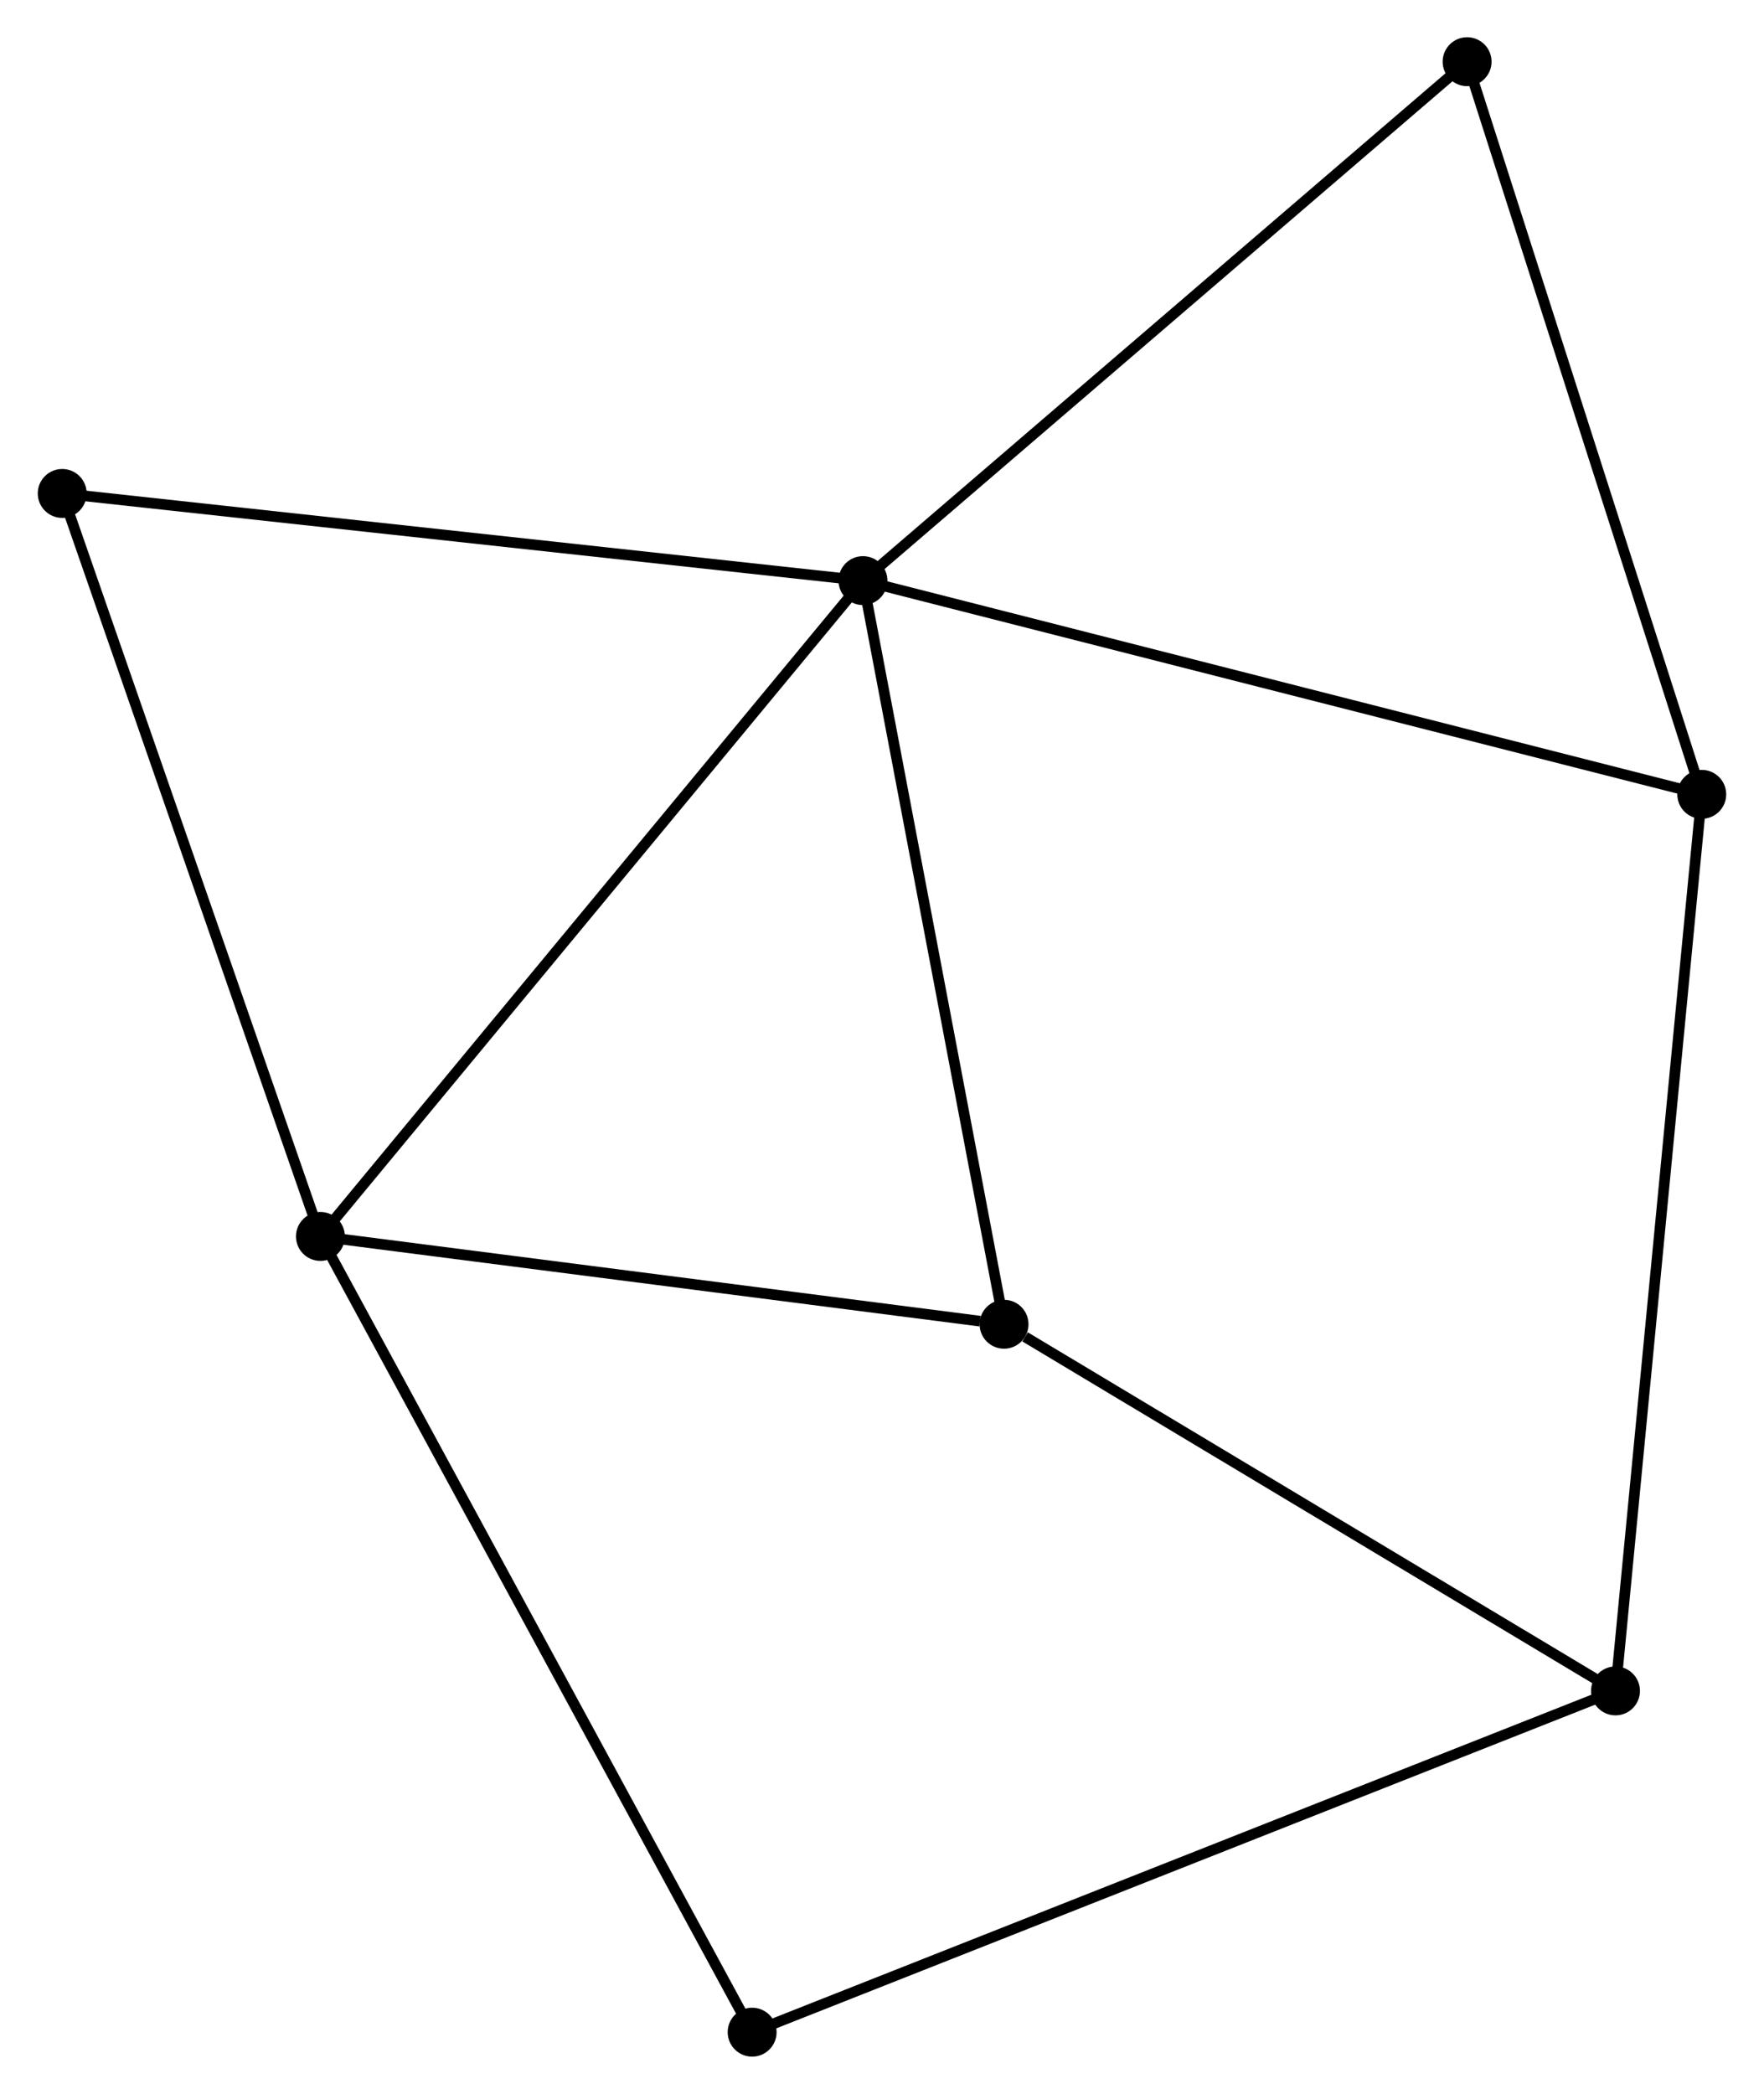 <?xml version="1.0" encoding="UTF-8" standalone="no"?>
<!DOCTYPE svg PUBLIC "-//W3C//DTD SVG 1.1//EN"
 "http://www.w3.org/Graphics/SVG/1.1/DTD/svg11.dtd">
<!-- Generated by graphviz version 2.36.0 (20140111.2315)
 -->
<!-- Title: %3 Pages: 1 -->
<svg width="166pt" height="197pt"
 viewBox="0.00 0.00 165.78 196.86" xmlns="http://www.w3.org/2000/svg" xmlns:xlink="http://www.w3.org/1999/xlink">
<g id="graph0" class="graph" transform="scale(1 1) rotate(0) translate(4 192.857)">
<title>%3</title>
<!-- 0 -->
<g id="node1" class="node"><title>0</title>
<ellipse fill="black" stroke="black" cx="77.1" cy="-138.27" rx="1.8" ry="1.8"/>
</g>
<!-- 1 -->
<g id="node2" class="node"><title>1</title>
<ellipse fill="black" stroke="black" cx="26.081" cy="-76.613" rx="1.8" ry="1.8"/>
</g>
<!-- 0&#45;&#45;1 -->
<g id="edge1" class="edge"><title>0&#45;&#45;1</title>
<path fill="none" stroke="black" d="M75.839,-136.746C68.842,-128.289 34.84,-87.198 27.485,-78.31"/>
</g>
<!-- 3 -->
<g id="node3" class="node"><title>3</title>
<ellipse fill="black" stroke="black" cx="90.366" cy="-68.357" rx="1.8" ry="1.8"/>
</g>
<!-- 0&#45;&#45;3 -->
<g id="edge2" class="edge"><title>0&#45;&#45;3</title>
<path fill="none" stroke="black" d="M77.483,-136.253C79.42,-126.044 88.126,-80.164 90.007,-70.25"/>
</g>
<!-- 4 -->
<g id="node4" class="node"><title>4</title>
<ellipse fill="black" stroke="black" cx="155.977" cy="-118.176" rx="1.8" ry="1.8"/>
</g>
<!-- 0&#45;&#45;4 -->
<g id="edge3" class="edge"><title>0&#45;&#45;4</title>
<path fill="none" stroke="black" d="M79.05,-137.773C89.963,-134.993 143.361,-121.39 154.095,-118.656"/>
</g>
<!-- 5 -->
<g id="node5" class="node"><title>5</title>
<ellipse fill="black" stroke="black" cx="133.912" cy="-187.057" rx="1.8" ry="1.8"/>
</g>
<!-- 0&#45;&#45;5 -->
<g id="edge4" class="edge"><title>0&#45;&#45;5</title>
<path fill="none" stroke="black" d="M78.505,-139.476C86.296,-146.167 124.159,-178.681 132.349,-185.714"/>
</g>
<!-- 6 -->
<g id="node6" class="node"><title>6</title>
<ellipse fill="black" stroke="black" cx="1.8" cy="-146.466" rx="1.8" ry="1.8"/>
</g>
<!-- 0&#45;&#45;6 -->
<g id="edge5" class="edge"><title>0&#45;&#45;6</title>
<path fill="none" stroke="black" d="M75.239,-138.472C64.821,-139.606 13.844,-145.155 3.596,-146.271"/>
</g>
<!-- 1&#45;&#45;3 -->
<g id="edge6" class="edge"><title>1&#45;&#45;3</title>
<path fill="none" stroke="black" d="M27.936,-76.375C37.158,-75.19 78.04,-69.94 88.116,-68.646"/>
</g>
<!-- 1&#45;&#45;6 -->
<g id="edge7" class="edge"><title>1&#45;&#45;6</title>
<path fill="none" stroke="black" d="M25.481,-78.34C22.151,-87.92 5.968,-134.474 2.468,-144.543"/>
</g>
<!-- 7 -->
<g id="node7" class="node"><title>7</title>
<ellipse fill="black" stroke="black" cx="66.678" cy="-1.8" rx="1.8" ry="1.8"/>
</g>
<!-- 1&#45;&#45;7 -->
<g id="edge8" class="edge"><title>1&#45;&#45;7</title>
<path fill="none" stroke="black" d="M27.085,-74.764C32.701,-64.413 60.185,-13.766 65.71,-3.585"/>
</g>
<!-- 4&#45;&#45;5 -->
<g id="edge12" class="edge"><title>4&#45;&#45;5</title>
<path fill="none" stroke="black" d="M155.34,-120.163C152.118,-130.222 137.639,-175.424 134.51,-185.192"/>
</g>
<!-- 2 -->
<g id="node8" class="node"><title>2</title>
<ellipse fill="black" stroke="black" cx="147.866" cy="-33.886" rx="1.8" ry="1.8"/>
</g>
<!-- 2&#45;&#45;3 -->
<g id="edge9" class="edge"><title>2&#45;&#45;3</title>
<path fill="none" stroke="black" d="M145.953,-35.033C137.223,-40.266 101.212,-61.855 92.345,-67.17"/>
</g>
<!-- 2&#45;&#45;4 -->
<g id="edge10" class="edge"><title>2&#45;&#45;4</title>
<path fill="none" stroke="black" d="M148.066,-35.969C149.189,-47.631 154.68,-104.695 155.783,-116.165"/>
</g>
<!-- 2&#45;&#45;7 -->
<g id="edge11" class="edge"><title>2&#45;&#45;7</title>
<path fill="none" stroke="black" d="M146.17,-33.216C135.604,-29.04 78.903,-6.631 68.364,-2.466"/>
</g>
</g>
</svg>

